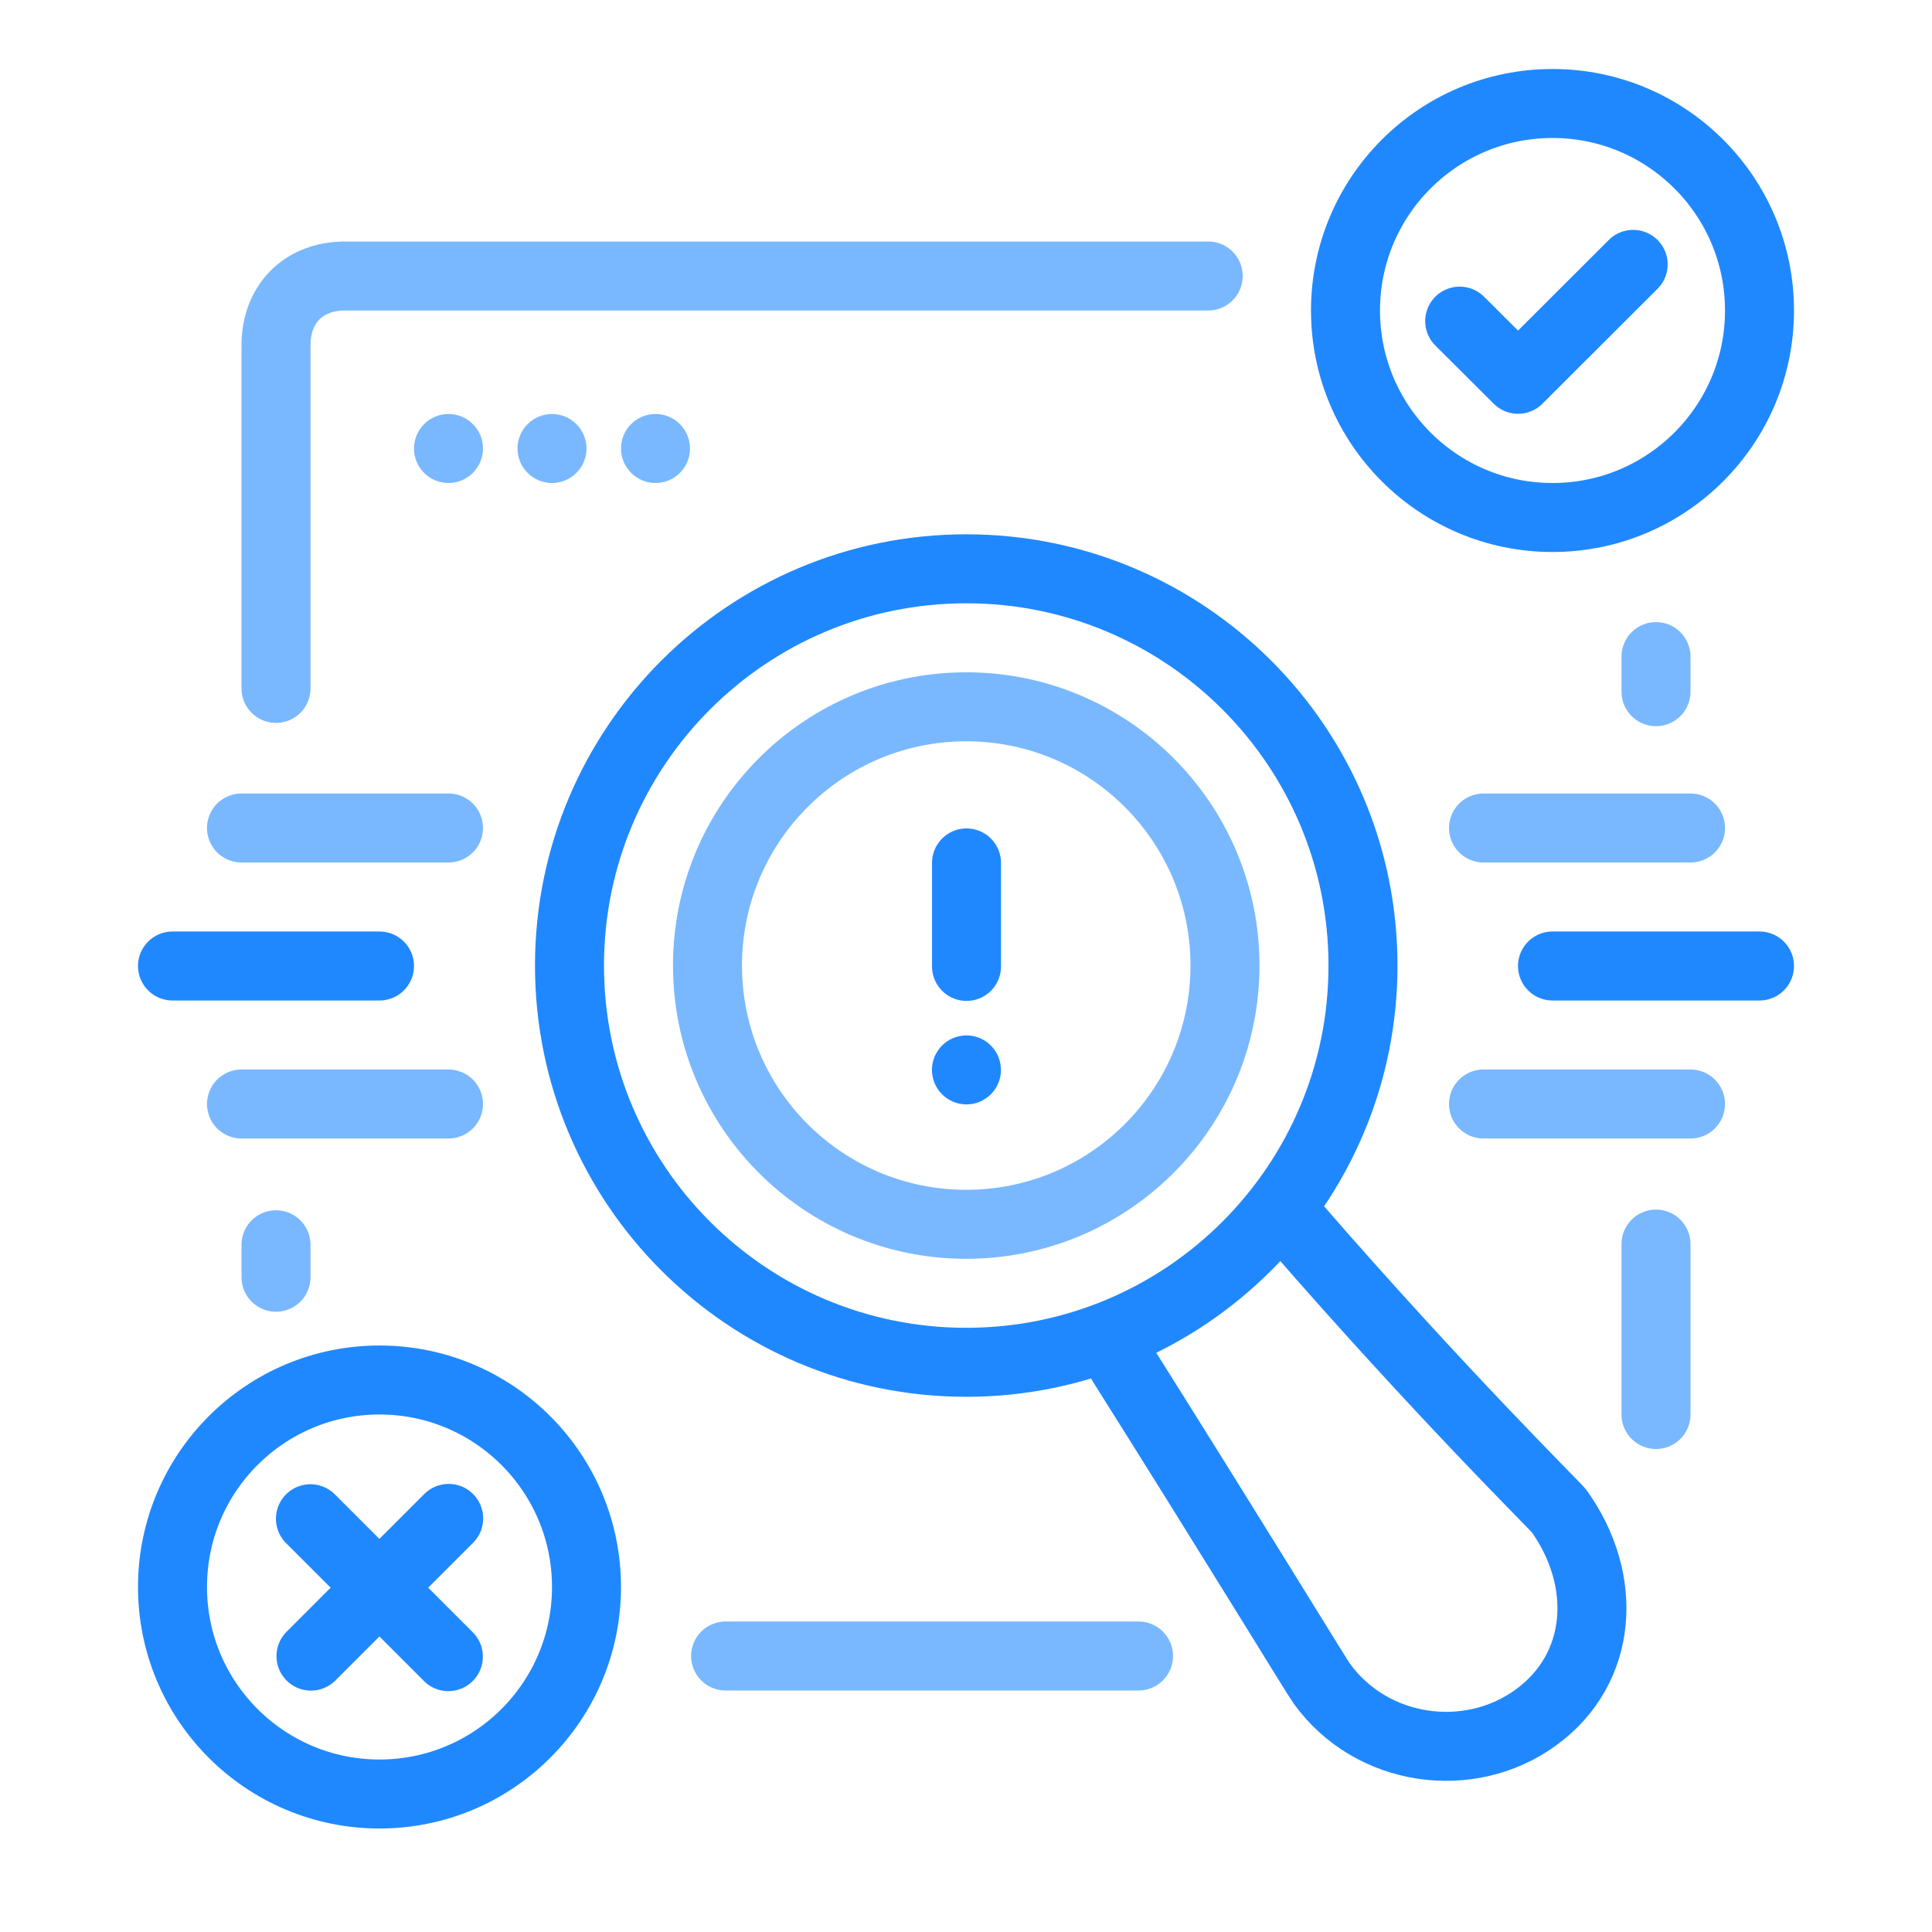 <?xml version="1.0" encoding="UTF-8"?>
<svg  viewBox="0 0 56 56" version="1.1" xmlns="http://www.w3.org/2000/svg" xmlns:xlink="http://www.w3.org/1999/xlink">
    <!-- Generator: Sketch 61.2 (89653) - https://sketch.com -->
    <title>CLI status check</title>
    <desc>Created with Sketch.</desc>
    <g id="light" stroke="none" stroke-width="1" fill="none" fill-rule="evenodd">
        <g  id="Titles" opacity="0.597" transform="translate(-245, -1751)"></g>
        <g  id="Slides" transform="translate(-228, -1817)"></g>
        <g  id="CLI-status-check" transform="translate(5, 3)">
            <path d="M23.007,17.487 C25.146,17.487 27.077,18.383 28.443,19.82 C29.722,21.165 30.507,22.985 30.507,24.987 C30.507,26.692 29.938,28.264 28.98,29.523 C27.61,31.325 25.444,32.487 23.007,32.487 C18.865,32.487 15.507,29.13 15.507,24.987 C15.507,23.007 16.274,21.206 17.528,19.866 C18.897,18.402 20.845,17.487 23.007,17.487 Z"  id="Stroke-9" stroke="#79B8FF" stroke-width="2" stroke-linecap="round" stroke-linejoin="round"></path>
            <line x1="23.015" y1="25.012" x2="23.015" y2="22.012"  id="Stroke-11" stroke="#2088FF" stroke-width="2" stroke-linecap="round" stroke-linejoin="round"></line>
            <path d="M23.013,29.012 C23.565,29.012 24.013,28.564 24.013,28.012 C24.013,27.459 23.565,27.012 23.013,27.012 C22.461,27.012 22.013,27.459 22.013,28.012 C22.013,28.564 22.461,29.012 23.013,29.012 Z"  id="Oval-3" fill="#2088FF"></path>
            <path d="M23.007,13.487 C29.358,13.487 34.507,18.636 34.507,24.987 C34.507,31.339 29.358,36.487 23.007,36.487 C16.656,36.487 11.507,31.339 11.507,24.987 C11.507,18.636 16.656,13.487 23.007,13.487 Z"  id="Stroke-9" stroke="#2088FF" stroke-width="2" stroke-linecap="round" stroke-linejoin="round"></path>
            <path d="M31.351,32.869 C36.307,37.033 40.135,39.769 40.236,39.872 C41.973,41.634 42.214,44.185 40.516,45.887 C38.819,47.59 35.962,47.63 34.232,45.895 C34.034,45.696 31.299,42.469 27.038,37.602"  id="Stroke-7" stroke="#2088FF" stroke-width="2" stroke-linecap="round" stroke-linejoin="round" transform="translate(34.355, 40.025) rotate(9) translate(-34.355, -40.025) "></path>
            <line x1="38" y1="21" x2="44" y2="21" id="Line-20-Copy-2" stroke="#79B8FF" stroke-width="2" stroke-linecap="round" stroke-linejoin="round"></line>
            <line x1="2" y1="21" x2="8" y2="21"  id="Path" stroke="#79B8FF" stroke-width="2" stroke-linecap="round" stroke-linejoin="round"></line>
            <line x1="40" y1="25" x2="46" y2="25" id="Line-4" stroke="#2088FF" stroke-width="2" stroke-linecap="round" stroke-linejoin="round"></line>
            <line x1="2" y1="29" x2="8" y2="29" id="Line-4-Copy" stroke="#79B8FF" stroke-width="2" stroke-linecap="round" stroke-linejoin="round"></line>
            <line x1="38" y1="29" x2="44" y2="29"  id="Path" stroke="#79B8FF" stroke-width="2" stroke-linecap="round" stroke-linejoin="round"></line>
            <line x1="0" y1="25" x2="6" y2="25"  id="Path" stroke="#2088FF" stroke-width="2" stroke-linecap="round" stroke-linejoin="round"></line>
            <path d="M28,45 C21.347,45 19.358,45 16.032,45 M3,34.021 C3,32.764 3,34.461 3,33.08 M3,16.954 C3,13.082 3,12.548 3,7 C3,5.84 3.772,5 5,5 C17.454,5 23.794,5 30.02,5 M43,16.032 C43,16.368 43,16.707 43,17.049 M43,33.06 C43,34.583 43,36.222 43,38"  id="Shape" stroke="#79B8FF" stroke-width="2" stroke-linecap="round" stroke-linejoin="round"></path>
            <circle  id="Oval" fill="#79B8FF" cx="8" cy="10" r="1"></circle>
            <circle  id="Oval" fill="#79B8FF" cx="11" cy="10" r="1"></circle>
            <circle  id="Oval" fill="#79B8FF" cx="14" cy="10" r="1"></circle>
            <path d="M40,0 C43.314,0 46,2.686 46,6 C46,9.314 43.314,12 40,12 C36.686,12 34,9.314 34,6 C34,2.686 36.686,0 40,0 Z"  id="Stroke-3" stroke="#2088FF" stroke-width="2" stroke-linecap="round" stroke-linejoin="round"></path>
            <polyline  id="Stroke-10" stroke="#2088FF" stroke-width="2" stroke-linecap="round" stroke-linejoin="round" points="42.338 4.663 39.002 7.994 37.31 6.308"></polyline>
            <path d="M6,37 C9.314,37 12,39.686 12,43 C12,46.314 9.314,49 6,49 C2.686,49 0,46.314 0,43 C0,39.686 2.686,37 6,37 Z"  id="Stroke-3" stroke="#2088FF" stroke-width="2" stroke-linecap="round" stroke-linejoin="round"></path>
            <line x1="8.824" y1="43.02" x2="3.17" y2="43.02"  id="Stroke-7" stroke="#2088FF" stroke-width="2" stroke-linecap="round" stroke-linejoin="round" transform="translate(5.997, 43.02) rotate(45) translate(-5.997, -43.02) "></line>
            <line x1="6.009" y1="40.185" x2="6.009" y2="45.83"  id="Stroke-9" stroke="#2088FF" stroke-width="2" stroke-linecap="round" stroke-linejoin="round" transform="translate(6.009, 43.008) rotate(45) translate(-6.009, -43.008) "></line>
        </g>
    </g>
</svg>